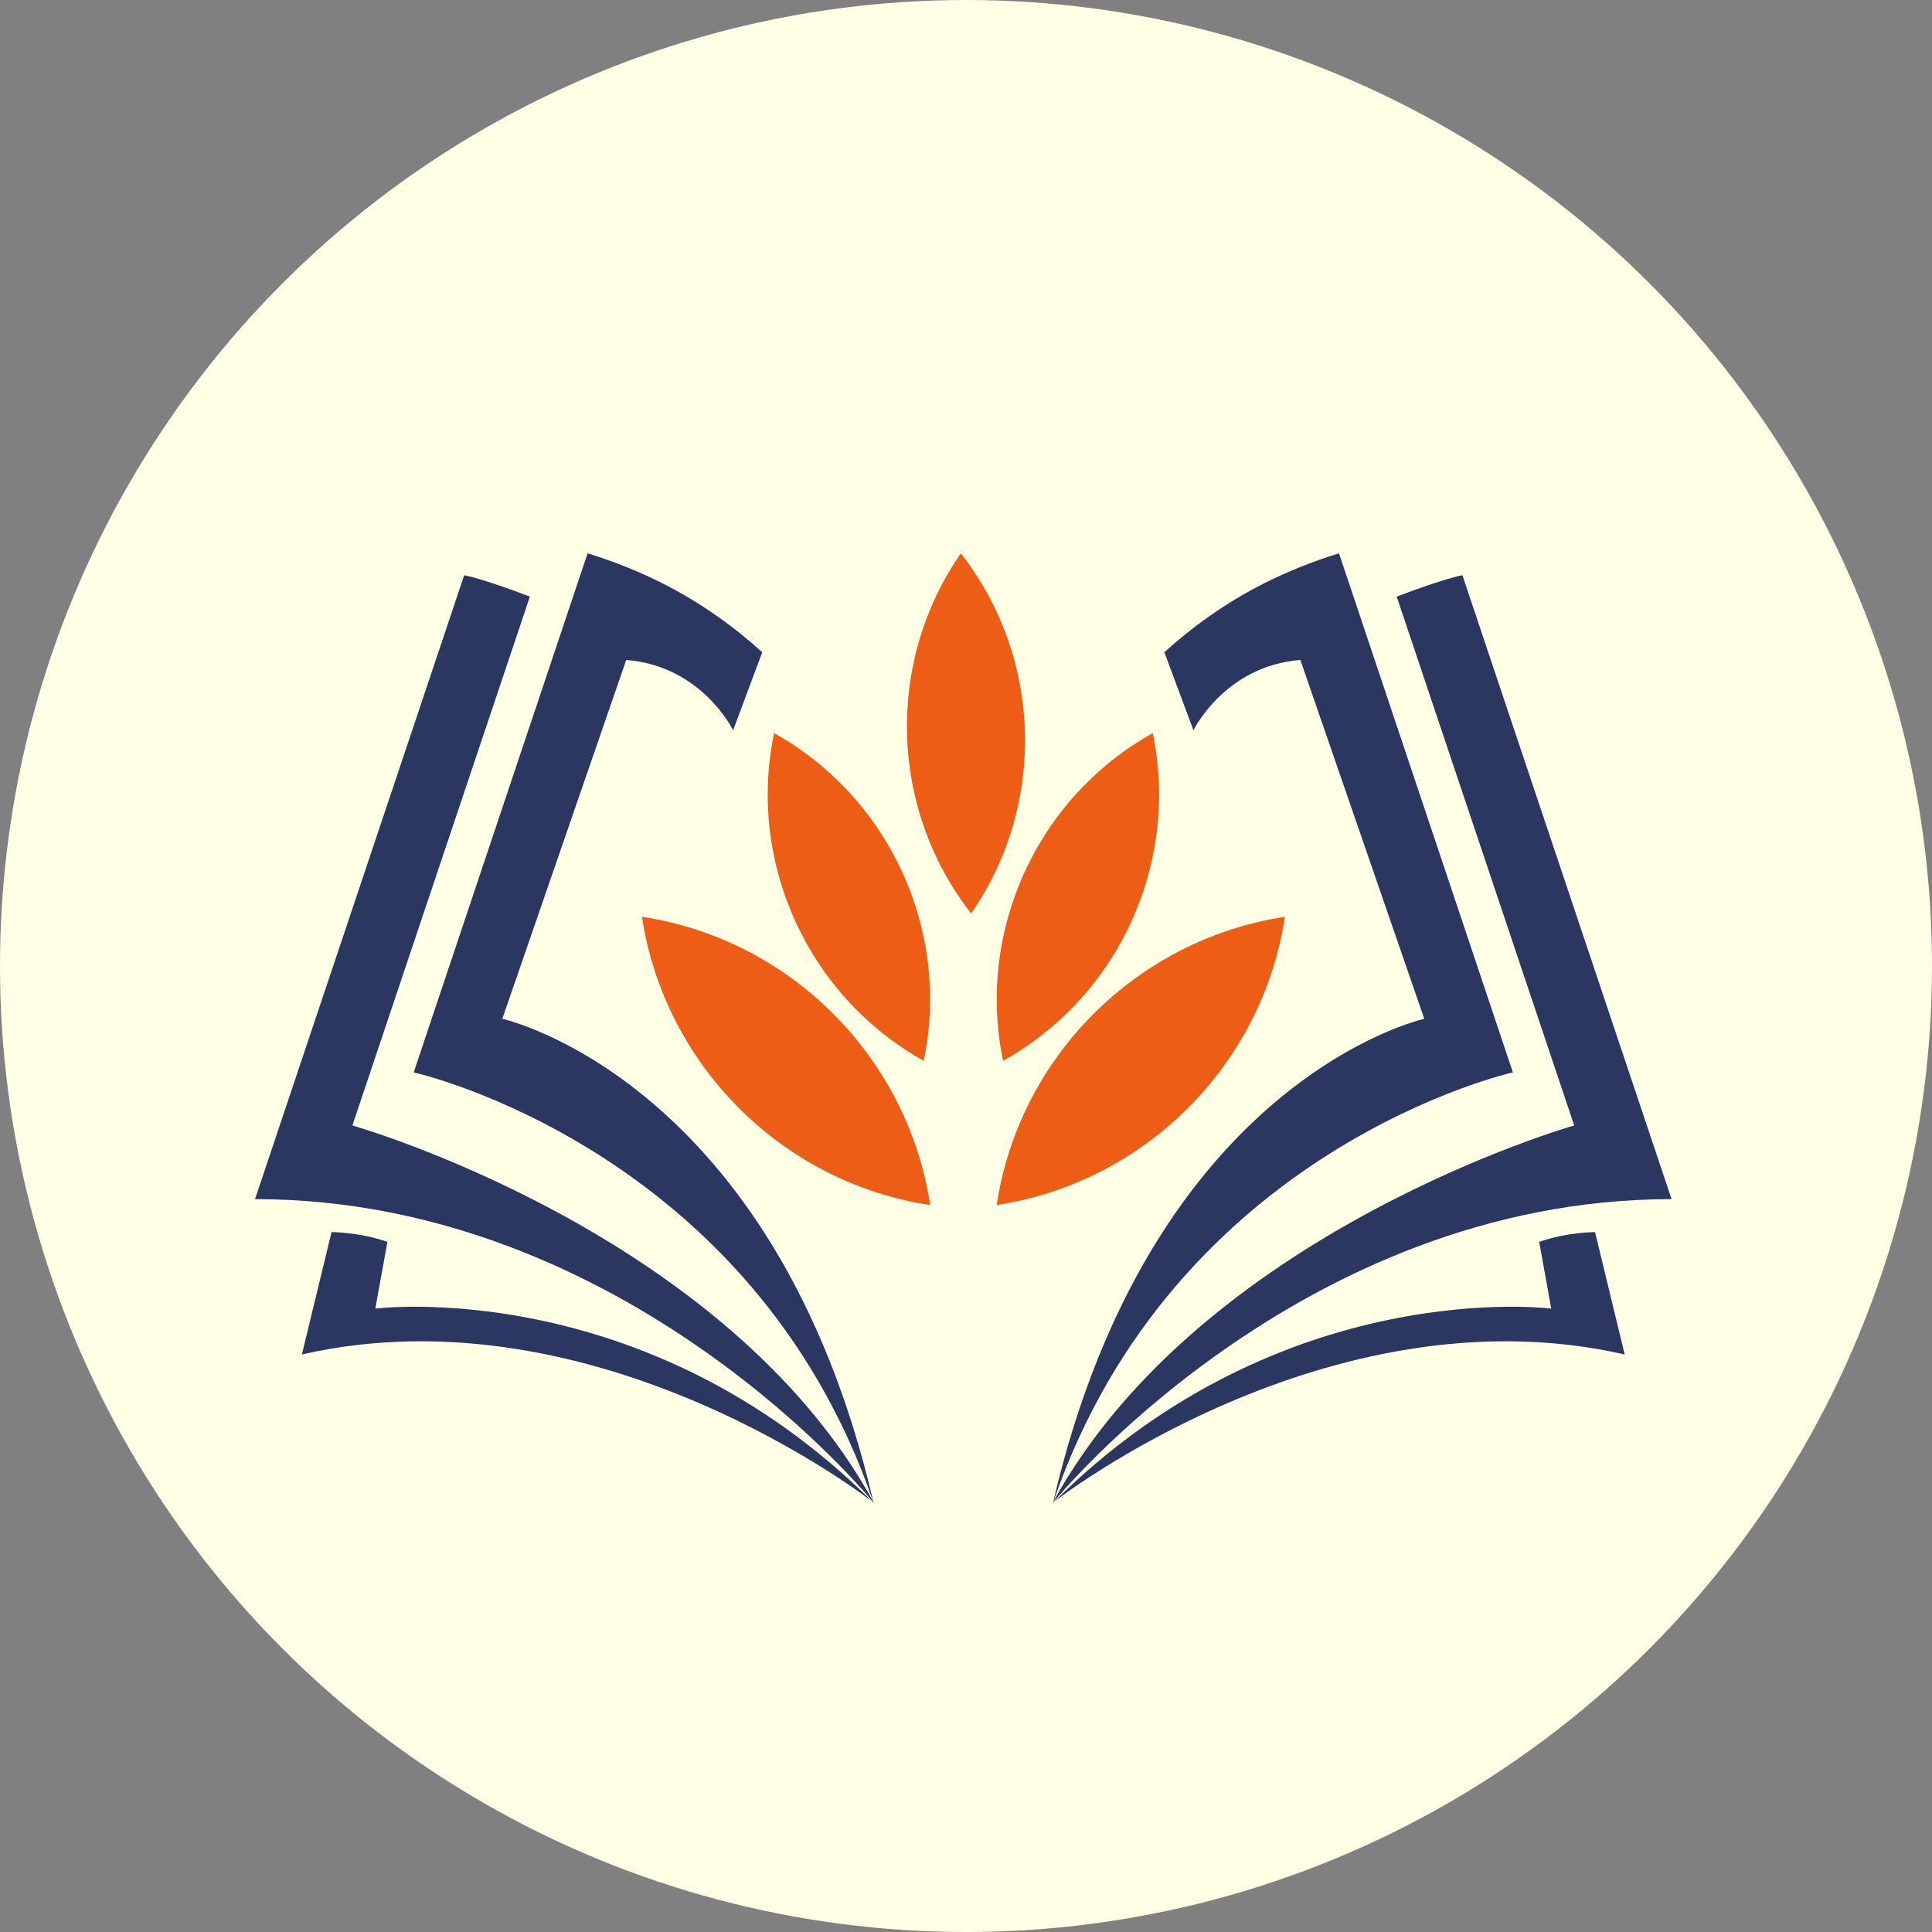 <?xml version="1.0" encoding="UTF-8"?>
<svg id="OBJECTS" xmlns="http://www.w3.org/2000/svg" viewBox="0 0 75 75">
  <rect x="0" y="0" width="75" height="75" fill="#808080" stroke="none"/>
  <defs>
    <style>
      .cls-1 {
        fill: #2c3761;
      }

      .cls-1, .cls-2, .cls-3 {
        stroke-width: 0px;
      }

      .cls-2 {
        fill: #ffffe5;
      }

      .cls-3 {
        fill: #ed5d15;
      }
    </style>
  </defs>
  <circle class="cls-2" cx="37.5" cy="37.5" r="37.5"/>
  <g>
    <g>
      <g>
        <path class="cls-1" d="M33.91,58.33s-10.66-8.38-22.19-5.75l1.15-4.75s1.1,0,2.17.38l-.47,2.59s10.45-1.34,19.33,7.53"/>
        <path class="cls-1" d="M33.91,58.33s-9.53-11.78-24.01-11.78l8.12-24.22s.66.11,2.55.83l-6.89,20.53s14.47,4.11,20.24,14.64"/>
        <path class="cls-1" d="M33.91,58.33c-4.72-13.78-17.85-16.7-17.85-16.7l6.75-20.15c1.05.32,2.02.72,2.9,1.16,1.54.78,2.82,1.72,3.88,2.68l-1.13,3.03s-1.21-2.5-4.15-2.73l-4.81,13.93s10.59,2.33,14.41,18.78Z"/>
      </g>
      <g>
        <path class="cls-1" d="M40.88,58.33s10.66-8.38,22.19-5.75l-1.15-4.75s-1.1,0-2.17.38l.47,2.59s-10.45-1.34-19.33,7.53"/>
        <path class="cls-1" d="M40.88,58.33s9.53-11.78,24.01-11.78l-8.12-24.22s-.66.11-2.55.83l6.89,20.53s-14.47,4.11-20.24,14.64"/>
        <path class="cls-1" d="M40.88,58.33c4.72-13.78,17.85-16.7,17.85-16.7l-6.75-20.15c-1.05.32-2.02.72-2.9,1.16-1.54.78-2.82,1.72-3.88,2.68l1.13,3.03s1.21-2.5,4.15-2.73l4.81,13.93s-10.59,2.33-14.41,18.78Z"/>
      </g>
    </g>
    <g>
      <path class="cls-3" d="M36.11,46.78c-5.75-.87-10.31-5.43-11.19-11.19,5.75.87,10.31,5.43,11.19,11.19Z"/>
      <path class="cls-3" d="M35.86,41.18c-4.49-2.5-6.86-7.69-5.81-12.72,4.49,2.5,6.86,7.69,5.81,12.72Z"/>
      <path class="cls-3" d="M38.94,41.18c4.49-2.5,6.86-7.69,5.81-12.72-4.49,2.5-6.86,7.69-5.81,12.72Z"/>
      <path class="cls-3" d="M37.3,21.48c-2.93,4.23-2.77,9.92.4,13.98,2.93-4.23,2.77-9.92-.4-13.98Z"/>
      <path class="cls-3" d="M38.69,46.78c.87-5.75,5.43-10.31,11.19-11.19-.87,5.75-5.43,10.31-11.19,11.19Z"/>
    </g>
  </g>
</svg>